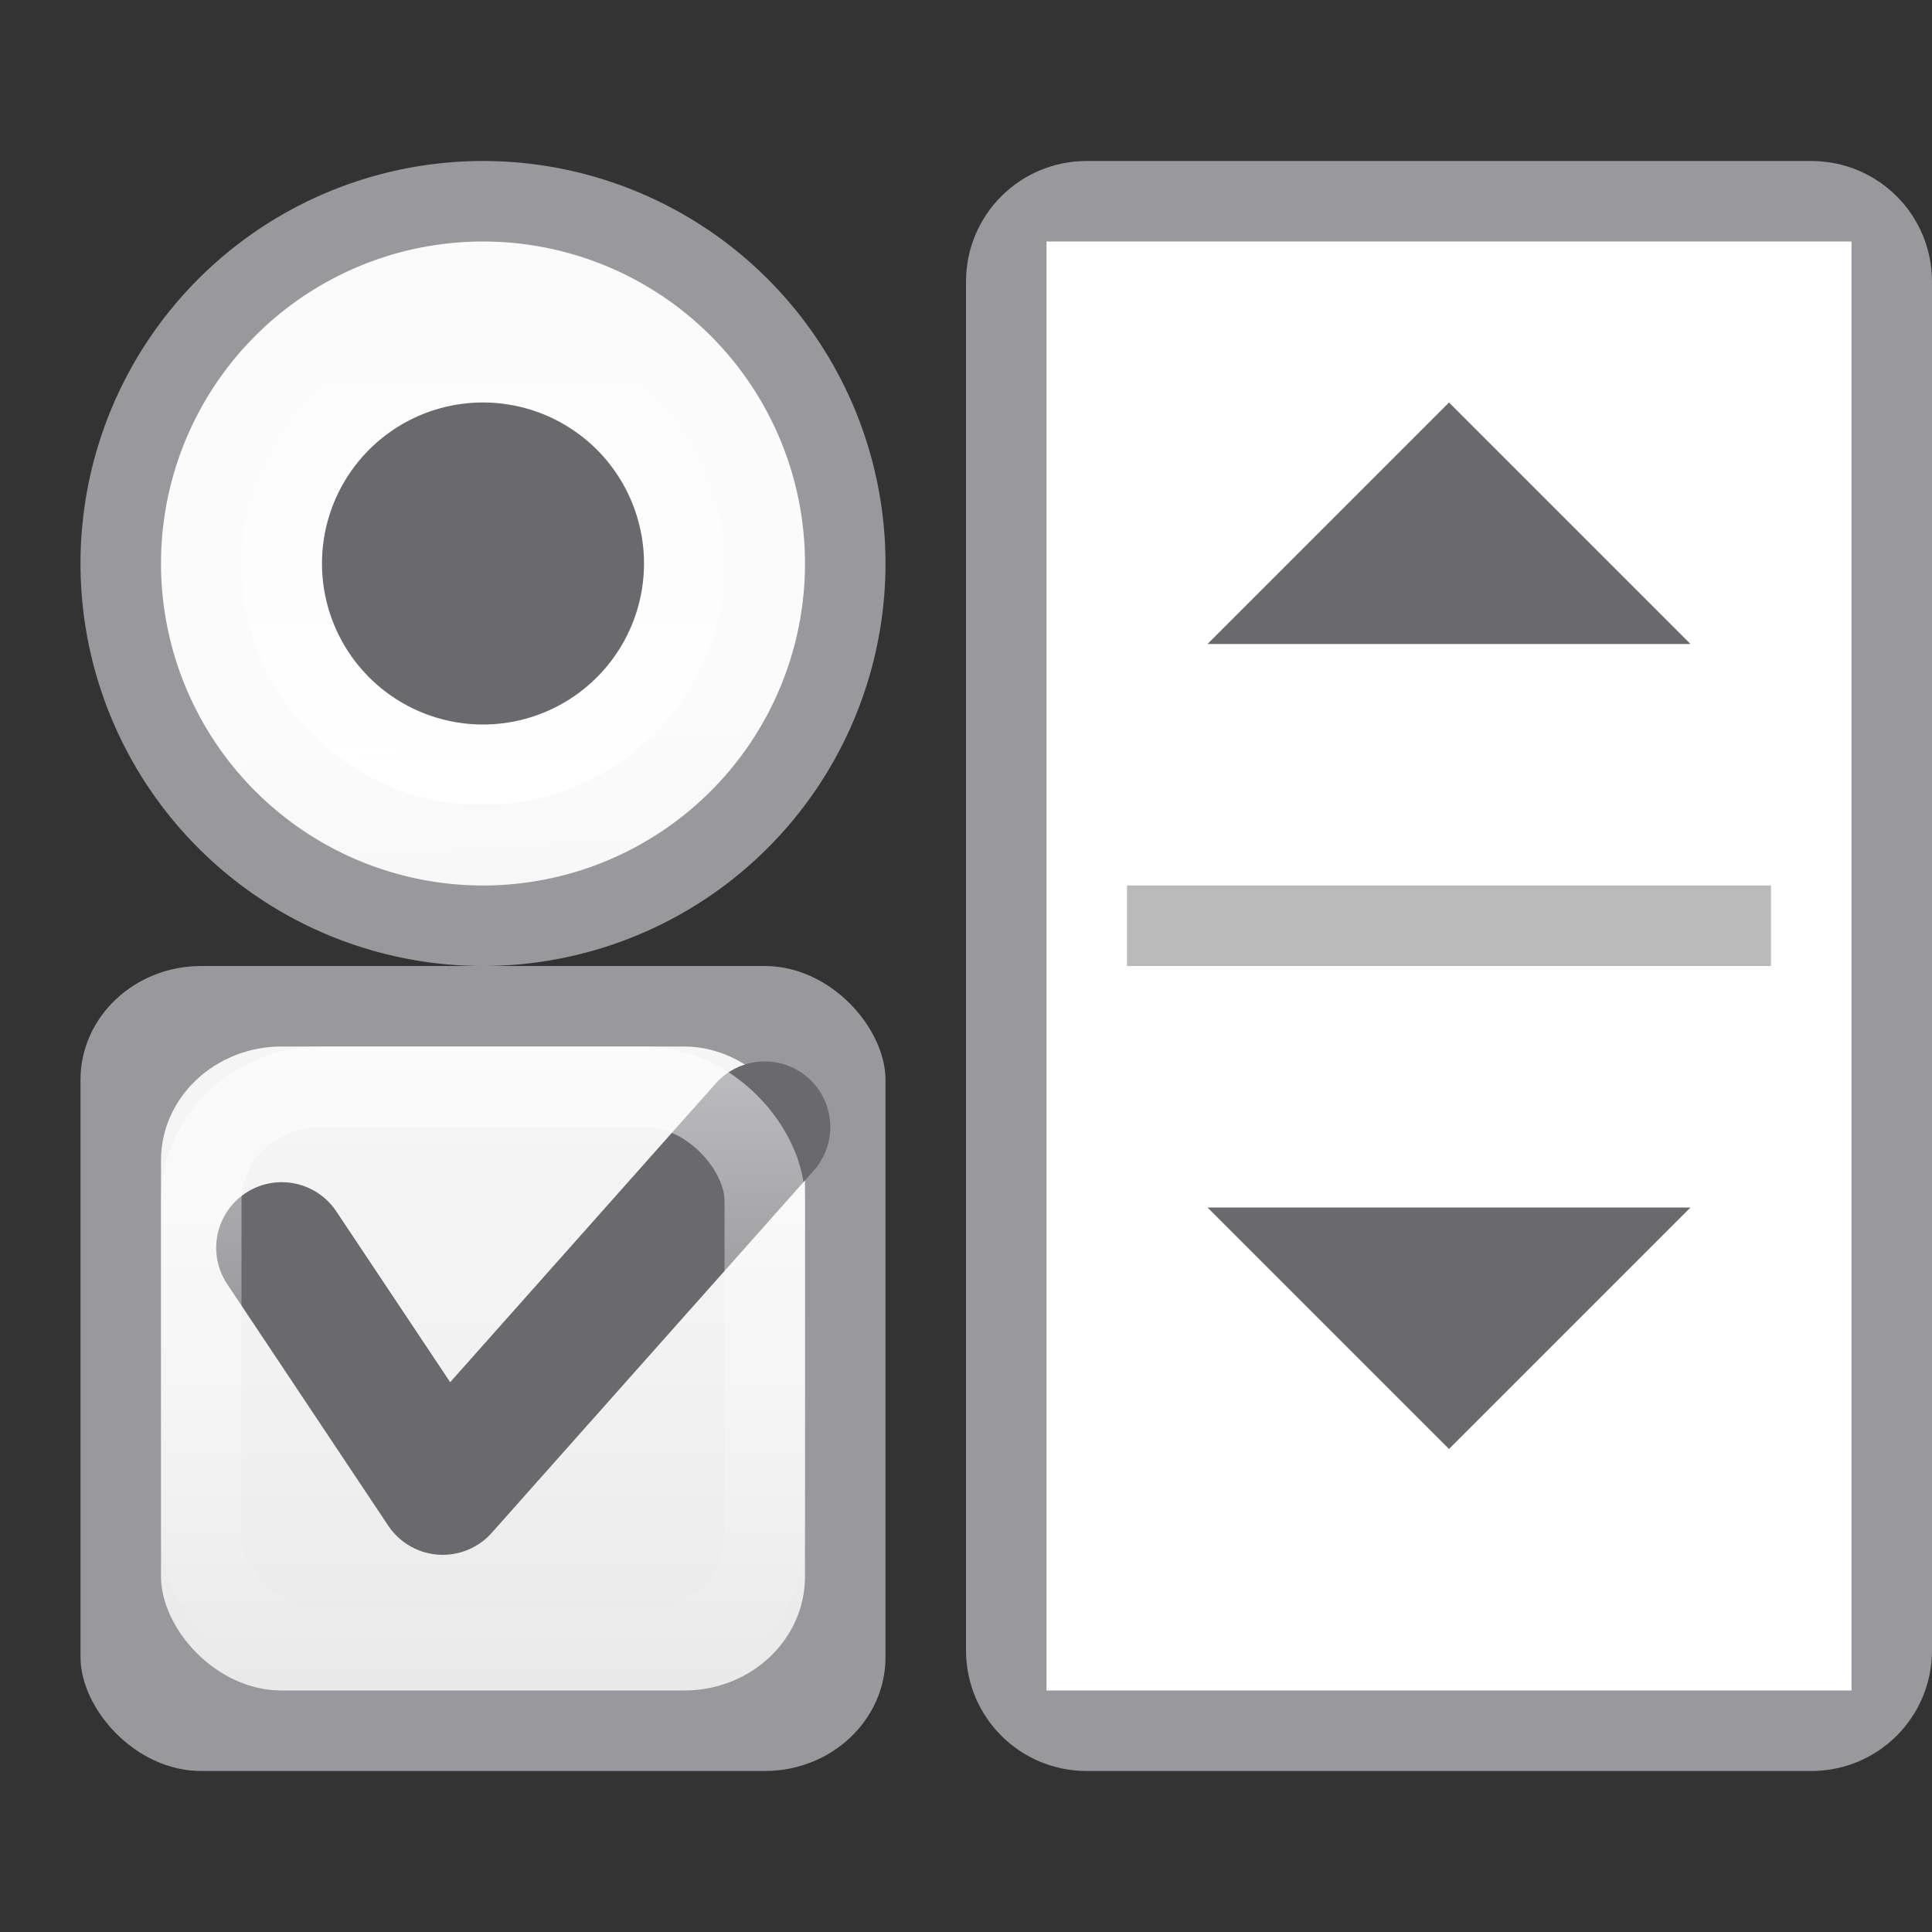 <svg height="24" viewBox="0 0 24 24" width="24" xmlns="http://www.w3.org/2000/svg" xmlns:xlink="http://www.w3.org/1999/xlink"><rect x="0" y="0" width="24" height="24" fill="#333333" stroke="none"/><linearGradient id="a" gradientTransform="translate(0 6)" gradientUnits="userSpaceOnUse" x1="8" x2="8" y1="15" y2="1"><stop offset="0" stop-color="#e9e9e9"/><stop offset=".286" stop-color="#f2f2f2"/><stop offset="1" stop-color="#fbfbfb"/></linearGradient><linearGradient id="b" gradientUnits="userSpaceOnUse" x1="8" x2="8" y1="1" y2="15"><stop offset="0" stop-color="#fff"/><stop offset="1" stop-color="#fff" stop-opacity="0"/></linearGradient><linearGradient id="c" gradientUnits="userSpaceOnUse" x1="6" x2="5.5" xlink:href="#a" y1="11" y2="3"/><linearGradient id="d" gradientUnits="userSpaceOnUse" x1="6" x2="6" xlink:href="#b" y1="10" y2="4"/>
/&amp;amp;amp;gt;<g transform="matrix(0 1 -1 0 18.5 3)"><path d="m.5-5.5h17c.831 0 1.5.669 1.5 1.5v9c0 .831-.669 1.5-1.5 1.5h-17c-.831 0-1.5-.669-1.5-1.5v-9c0-.831.669-1.5 1.5-1.5z" fill="#98989d"/><path d="m0-4.5v10h18v-10z" fill="#fff" stroke-width="1.309"/><path d="m-3.5-9h8v1h-8z" fill="#bababa" transform="rotate(90)"/><g fill="#69696e" transform="translate(0 -5)"><path d="m12 2.5v6l3-3z"/><path d="m5 2.5v6l-3-3z"/></g></g><rect fill="#98989d" height="10" rx="1.5" ry="1.414" width="10" x="1" y="12"/><rect fill="url(#a)" height="8" rx="1.5" ry="1.414" width="8" x="2" y="13"/><g fill="none" stroke-linecap="round" stroke-linejoin="round" transform="translate(0 6)"><path d="m3.5 9.5 2 3 4-4.5" stroke="#69696e" stroke-width="1.629"/><rect height="7" rx="1.5" ry="1.414" stroke="url(#b)" width="7" x="2.5" y="7.5"/></g><path d="m11 7a5 5 0 0 1 -5 5 5 5 0 0 1 -5-5 5 5 0 0 1 5-5 5 5 0 0 1 5 5z" fill="#98989d"/><path d="m10 7a4 4 0 0 1 -4 4 4 4 0 0 1 -4-4 4 4 0 0 1 4-4 4 4 0 0 1 4 4z" fill="url(#c)"/><path d="m9 7a3 3 0 0 1 -3 3 3 3 0 0 1 -3-3 3 3 0 0 1 3-3 3 3 0 0 1 3 3z" fill="url(#d)"/><path d="m8 7a2 2 0 0 1 -2 2 2 2 0 0 1 -2-2 2 2 0 0 1 2-2 2 2 0 0 1 2 2z" fill="#69696e"/></svg>